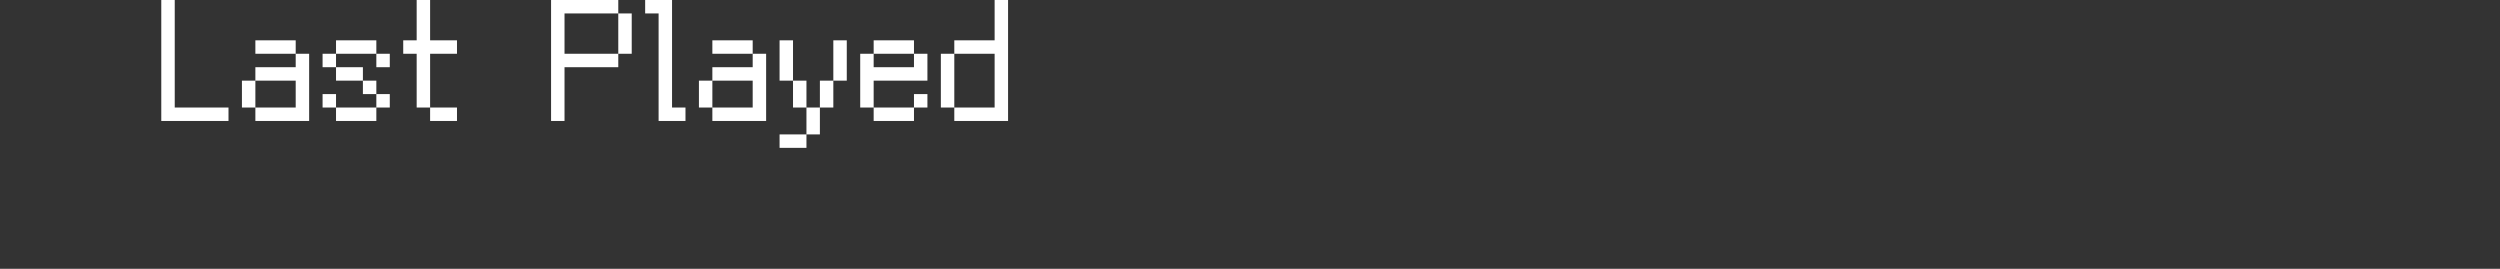 <?xml version="1.0" encoding="UTF-8"?>
<svg width="372px" height="40px" viewBox="0 0 372 40" version="1.1" xmlns="http://www.w3.org/2000/svg" xmlns:xlink="http://www.w3.org/1999/xlink">
    <rect x="0" y="0" width="372" height="40" fill="#333333" stroke="none"/>
    <title>auto-lastplayed</title>
    <g id="system-list" stroke="none" stroke-width="1" fill="none" fill-rule="evenodd">
        <g id="画板" transform="translate(0, -488)">
            <g id="auto-lastplayed" transform="translate(0, 488)">
                <rect id="矩形备份-6" x="0" y="0" width="372" height="40"></rect>
                <g id="Last-Played" transform="translate(24, 0)" fill="#FFFFFF" fill-rule="nonzero">
                    <polygon id="路径" points="0 0 2 0 2 16 10 16 10 18 0 18"></polygon>
                    <path d="M20,8 L14,8 L14,6 L20,6 L20,8 Z M12,12 L14,12 L14,16 L12,16 L12,12 Z M22,18 L14,18 L14,16 L20,16 L20,12 L14,12 L14,10 L20,10 L20,8 L22,8 L22,18 Z" id="形状"></path>
                    <path d="M32,8 L26,8 L26,6 L32,6 L32,8 Z M24,8 L26,8 L26,10 L24,10 L24,8 Z M32,8 L34,8 L34,10 L32,10 L32,8 Z M30,12 L26,12 L26,10 L30,10 L30,12 Z M30,12 L32,12 L32,14 L30,14 L30,12 Z M24,14 L26,14 L26,16 L24,16 L24,14 Z M32,14 L34,14 L34,16 L32,16 L32,14 Z M32,18 L26,18 L26,16 L32,16 L32,18 Z" id="形状"></path>
                    <path d="M38,8 L36,8 L36,6 L38,6 L38,0 L40,0 L40,6 L44,6 L44,8 L40,8 L40,16 L38,16 L38,8 Z M44,18 L40,18 L40,16 L44,16 L44,18 Z" id="形状"></path>
                    <path d="M68,2 L70,2 L70,8 L68,8 L68,2 Z M58,0 L68,0 L68,2 L60,2 L60,8 L68,8 L68,10 L60,10 L60,18 L58,18 L58,0 Z" id="形状"></path>
                    <polygon id="路径" points="74 2 72 2 72 0 76 0 76 16 78 16 78 18 74 18"></polygon>
                    <path d="M88,8 L82,8 L82,6 L88,6 L88,8 Z M80,12 L82,12 L82,16 L80,16 L80,12 Z M90,18 L82,18 L82,16 L88,16 L88,12 L82,12 L82,10 L88,10 L88,8 L90,8 L90,18 Z" id="形状"></path>
                    <path d="M92,6 L94,6 L94,12 L92,12 L92,6 Z M100,6 L102,6 L102,12 L100,12 L100,6 Z M94,12 L96,12 L96,16 L94,16 L94,12 Z M98,12 L100,12 L100,16 L98,16 L98,12 Z M96,16 L98,16 L98,20 L96,20 L96,16 Z M92,20 L96,20 L96,22 L92,22 L92,20 Z" id="形状"></path>
                    <path d="M112,8 L106,8 L106,6 L112,6 L112,8 Z M114,12 L106,12 L106,16 L104,16 L104,8 L106,8 L106,10 L112,10 L112,8 L114,8 L114,12 Z M112,14 L114,14 L114,16 L112,16 L112,14 Z M112,18 L106,18 L106,16 L112,16 L112,18 Z" id="形状"></path>
                    <path d="M116,8 L118,8 L118,16 L116,16 L116,8 Z M124,8 L118,8 L118,6 L124,6 L124,0 L126,0 L126,18 L118,18 L118,16 L124,16 L124,8 Z" id="形状"></path>
                </g>
            </g>
        </g>
    </g>
</svg>